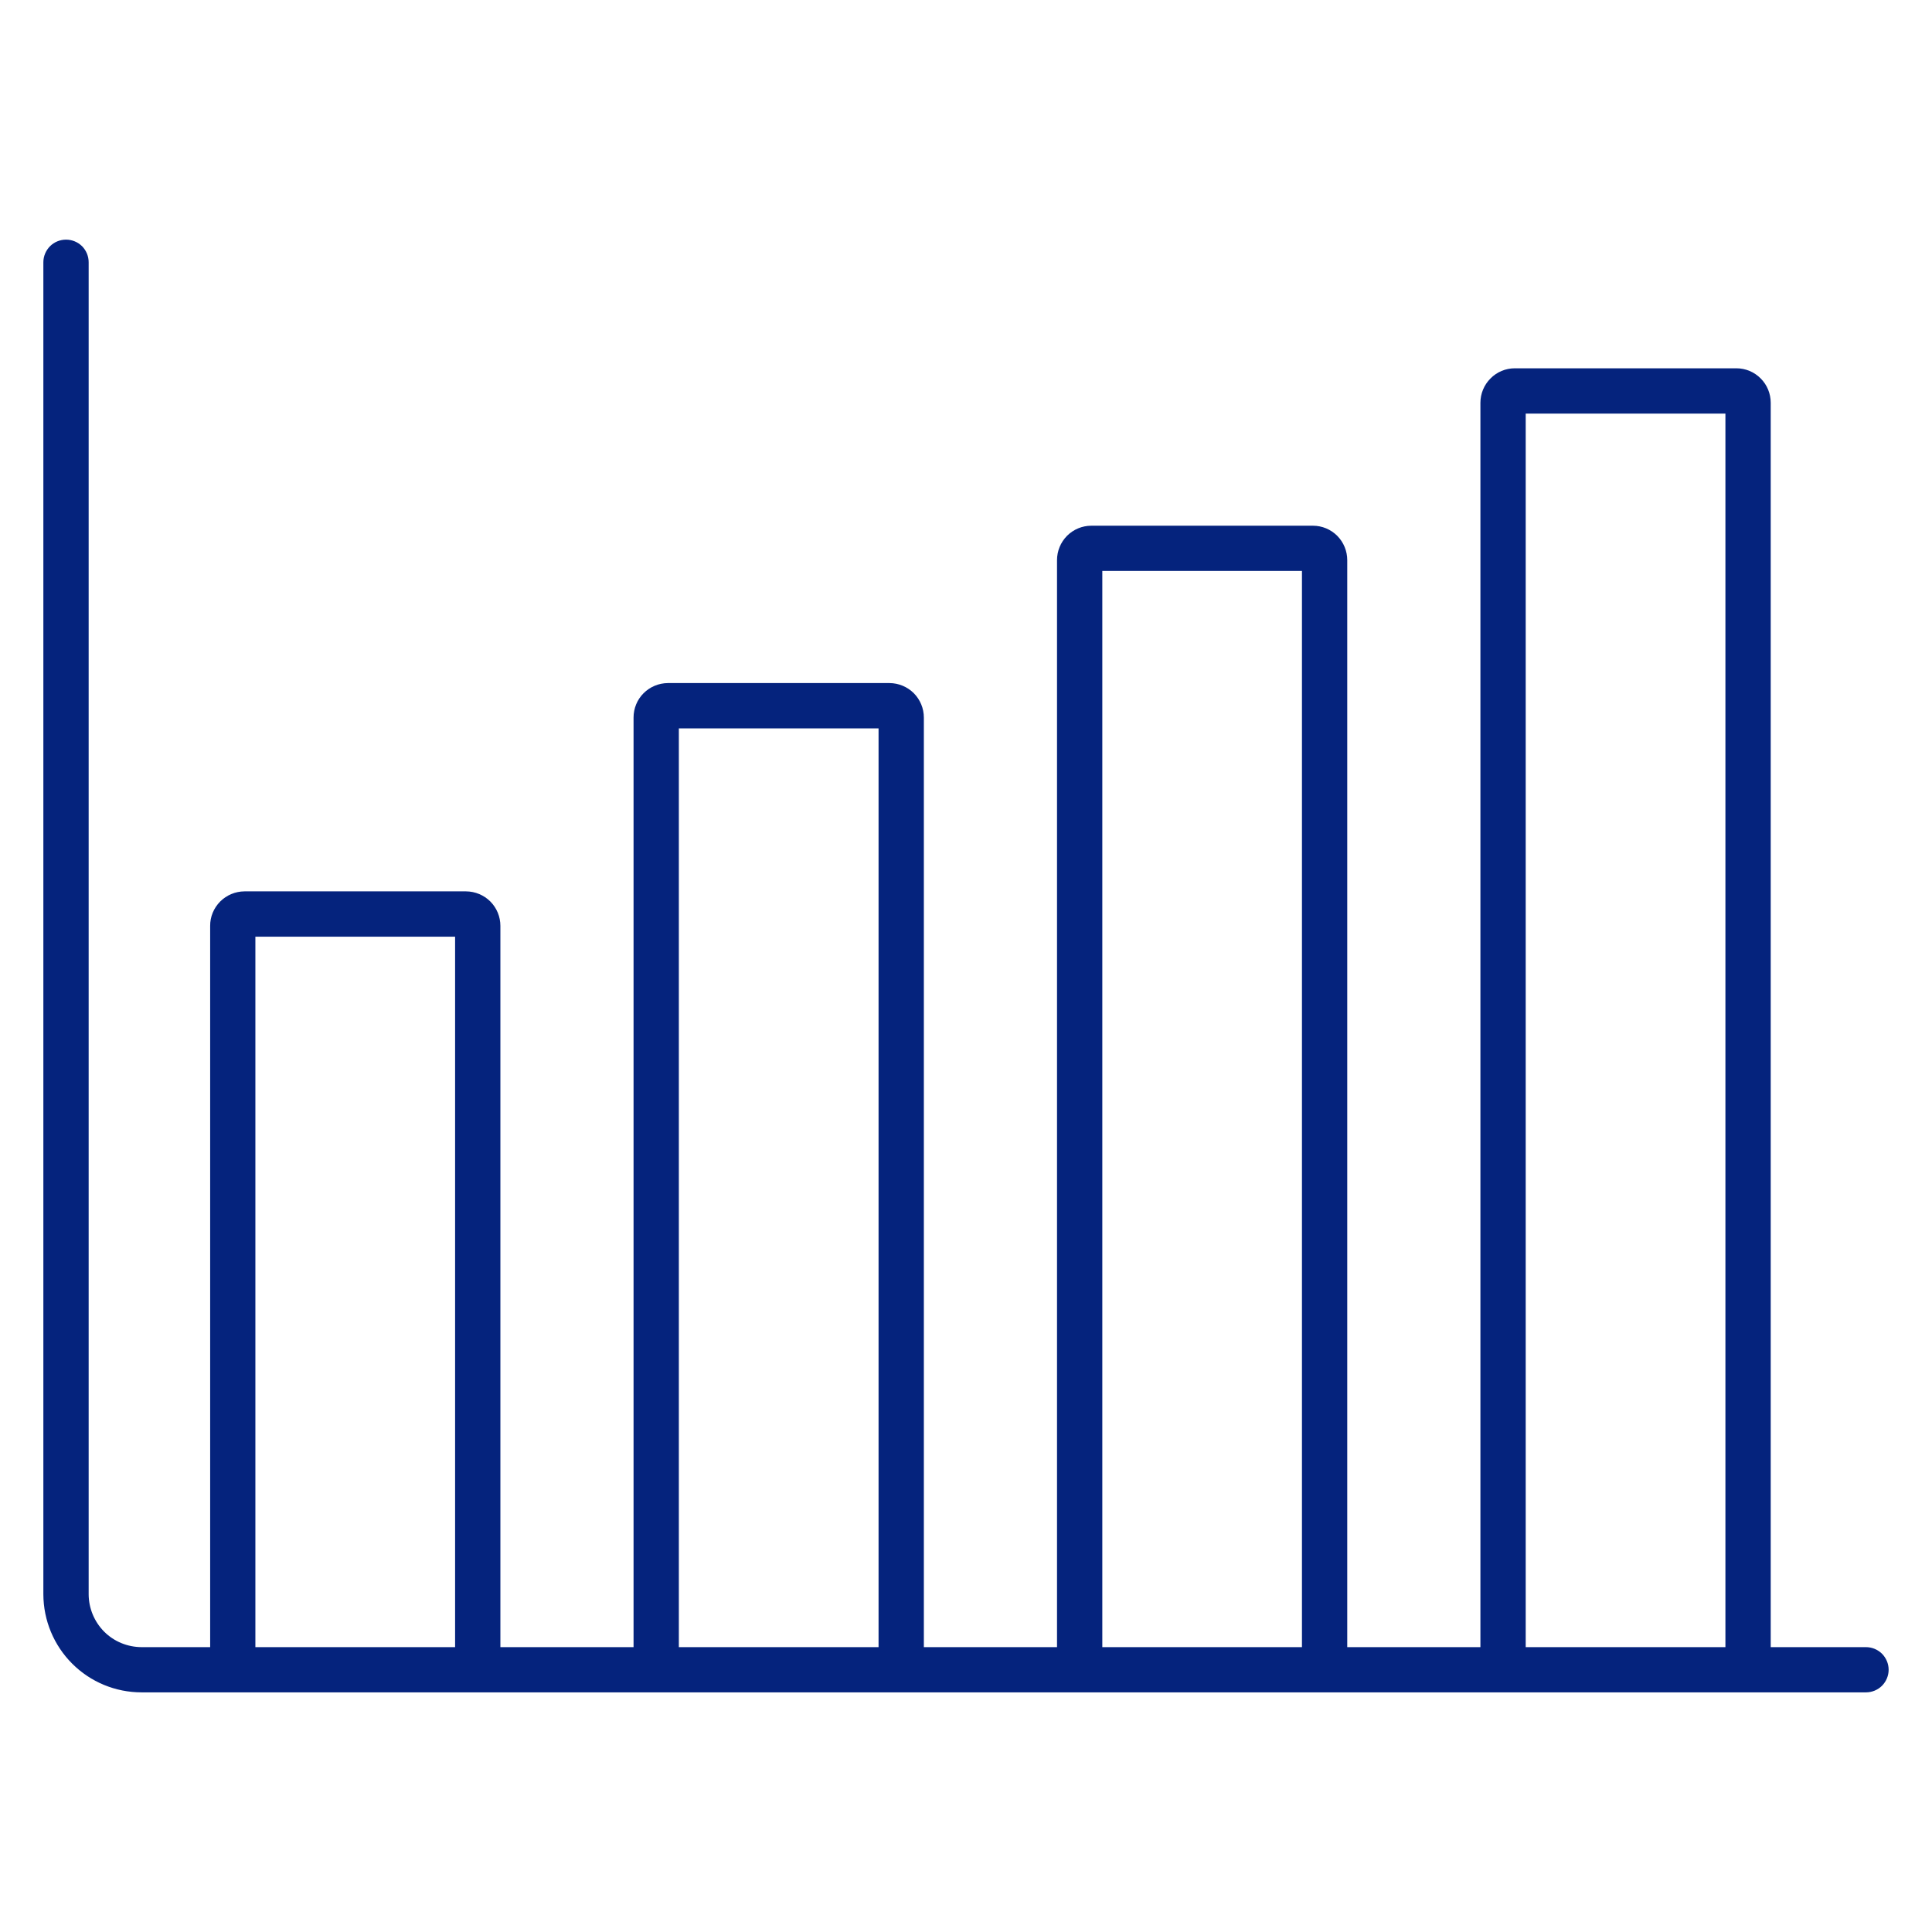 <svg width="27" height="27" viewBox="0 0 27 27" fill="none" xmlns="http://www.w3.org/2000/svg">
<path d="M1.978 23.651H26.077C26.161 23.651 26.241 23.618 26.301 23.559C26.36 23.499 26.394 23.419 26.394 23.335C26.394 23.251 26.36 23.171 26.301 23.111C26.241 23.052 26.161 23.019 26.077 23.019H24.746V5.629C24.746 5.501 24.696 5.379 24.606 5.289C24.516 5.198 24.394 5.147 24.267 5.147H21.169C21.042 5.147 20.919 5.198 20.83 5.289C20.74 5.379 20.689 5.501 20.689 5.629V23.019H18.828V7.828C18.828 7.701 18.778 7.579 18.688 7.488C18.598 7.398 18.476 7.347 18.349 7.347H15.251C15.124 7.347 15.002 7.398 14.912 7.488C14.822 7.579 14.772 7.701 14.772 7.828V23.019H12.911V10.028C12.911 9.9 12.86 9.778 12.771 9.688C12.681 9.598 12.559 9.547 12.431 9.546H9.334C9.206 9.547 9.084 9.598 8.994 9.688C8.904 9.778 8.854 9.9 8.854 10.028V23.019H6.993V12.939C6.993 12.812 6.943 12.69 6.853 12.599C6.763 12.509 6.641 12.458 6.513 12.457H3.416C3.289 12.458 3.167 12.509 3.077 12.599C2.987 12.69 2.936 12.812 2.937 12.939V23.019H1.978C1.782 23.018 1.594 22.941 1.456 22.803C1.318 22.664 1.24 22.477 1.239 22.281V3.665C1.239 3.581 1.206 3.501 1.147 3.441C1.087 3.382 1.007 3.349 0.923 3.349C0.839 3.349 0.758 3.382 0.699 3.441C0.64 3.501 0.606 3.581 0.606 3.665V22.281C0.607 22.645 0.752 22.993 1.009 23.25C1.266 23.507 1.614 23.651 1.978 23.651ZM21.322 5.78H24.113V23.019H21.322V5.78ZM15.405 7.979H18.195V23.019H15.405V7.979ZM9.487 10.179H12.278V23.019H9.487V10.179ZM3.569 13.09H6.36V23.019H3.569V13.09Z" fill="#05237D"/>
</svg>
